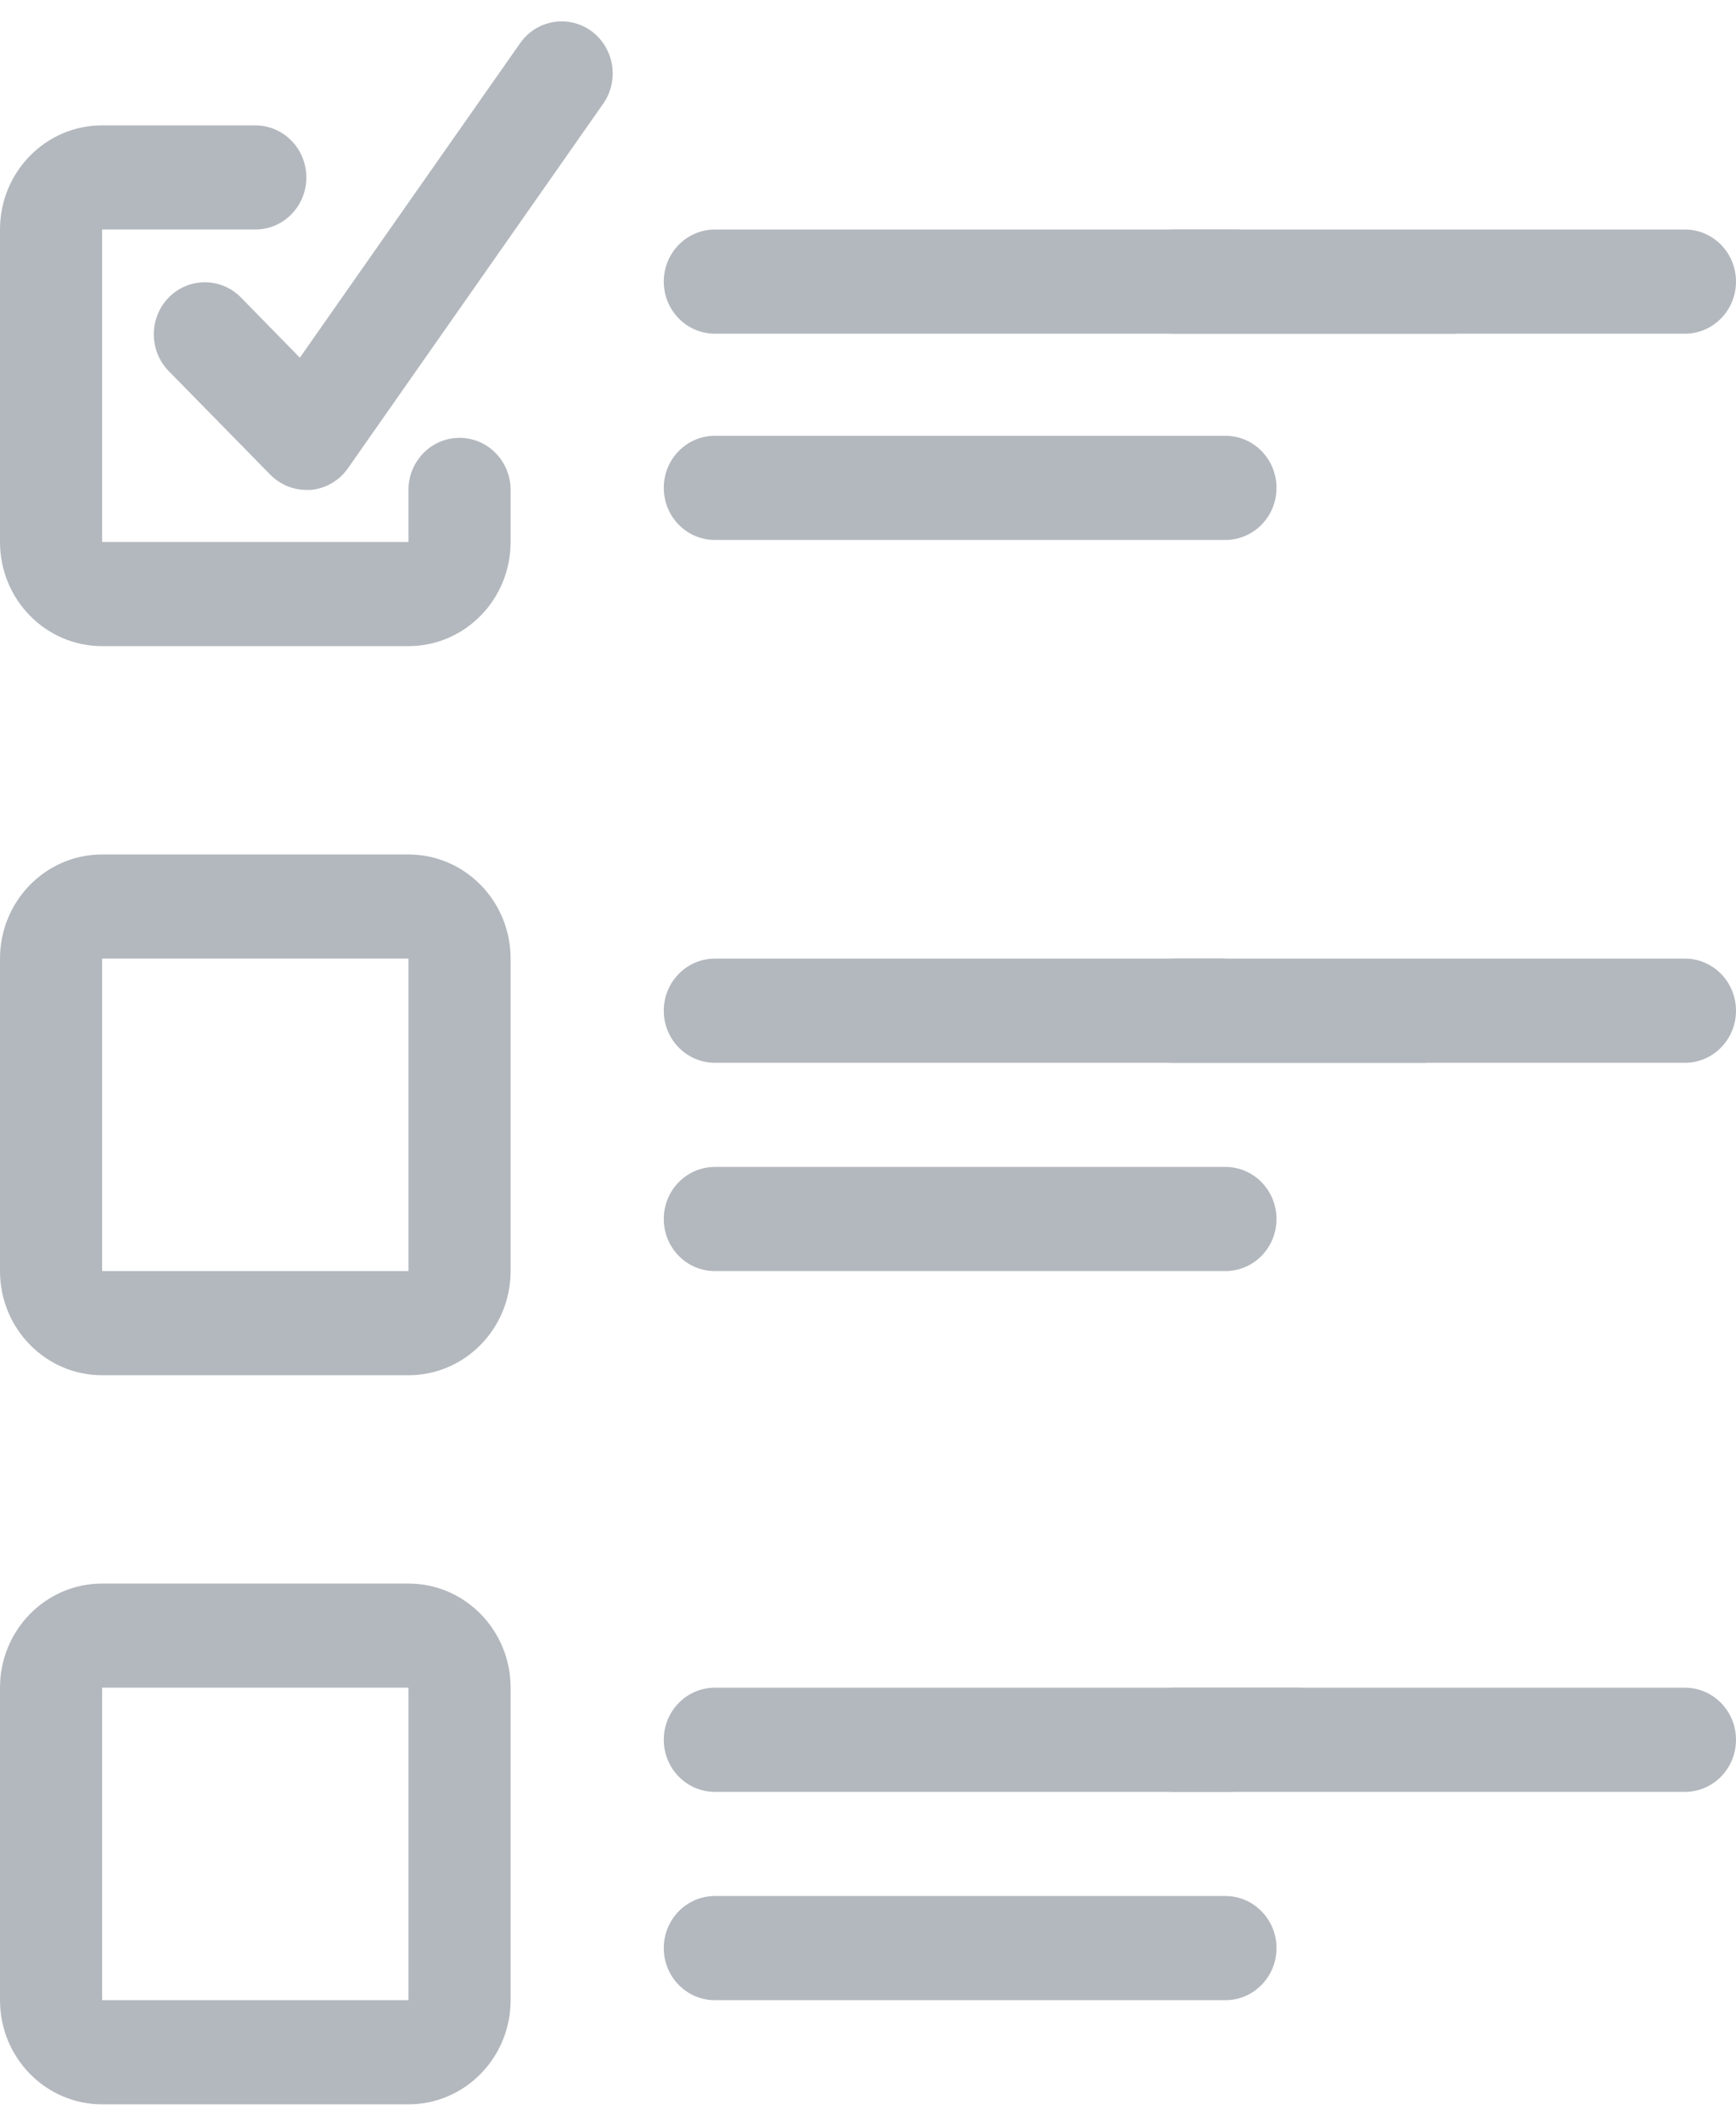 <svg width="45" height="55" viewBox="0 0 45 55" fill="none" xmlns="http://www.w3.org/2000/svg">
<path d="M2.647 16.75H10.588C12.05 16.75 13.236 15.541 13.236 14.05V12.7C13.236 11.954 12.643 11.35 11.912 11.35C11.181 11.35 10.588 11.954 10.588 12.7V14.05H2.647V5.95H6.618C7.349 5.95 7.941 5.346 7.941 4.6C7.941 3.854 7.349 3.25 6.618 3.25H2.647C1.185 3.25 0 4.459 0 5.95V14.05C0 15.541 1.185 16.75 2.647 16.75Z" fill="#B3B8BE"/>
<path d="M2.647 35.65H10.588C12.05 35.65 13.236 34.441 13.236 32.95V24.85C13.236 23.359 12.05 22.15 10.588 22.15H2.647C1.185 22.15 0 23.359 0 24.85V32.95C0 34.441 1.185 35.65 2.647 35.65ZM2.647 24.85H10.588V32.95H2.647V24.85Z" fill="#B3B8BE"/>
<path d="M2.647 54.55H10.588C12.05 54.55 13.236 53.341 13.236 51.85V43.75C13.236 42.259 12.05 41.05 10.588 41.05H2.647C1.185 41.05 0 42.259 0 43.75V51.85C0 53.341 1.185 54.55 2.647 54.55ZM2.647 43.75H10.588V51.85H2.647V43.75Z" fill="#B3B8BE"/>
<path d="M18.53 8.65H37.701C38.433 8.65 32.725 8.046 32.725 7.3C32.725 6.554 32.762 5.95 32.031 5.95H18.53C17.799 5.95 17.206 6.554 17.206 7.3C17.206 8.046 17.799 8.65 18.53 8.65Z" fill="#B3B8BE"/>
<path d="M30.441 8.65H43.677C44.407 8.65 45 8.046 45 7.3C45 6.554 44.407 5.95 43.677 5.95H30.441C29.71 5.95 29.118 6.554 29.118 7.3C29.118 8.046 29.71 8.65 30.441 8.65Z" fill="#B3B8BE"/>
<path d="M18.53 27.55H36.898C37.629 27.55 32.378 26.946 32.378 26.2C32.378 25.455 32.416 24.85 31.684 24.85H18.53C17.799 24.85 17.206 25.455 17.206 26.2C17.206 26.946 17.799 27.55 18.53 27.55Z" fill="#B3B8BE"/>
<path d="M43.677 24.85H30.441C29.71 24.85 29.118 25.455 29.118 26.2C29.118 26.946 29.71 27.55 30.441 27.55H43.677C44.407 27.55 45 26.946 45 26.2C45 25.455 44.407 24.85 43.677 24.85Z" fill="#B3B8BE"/>
<path d="M18.53 32.95H31.765C32.496 32.95 33.089 32.346 33.089 31.6C33.089 30.855 32.496 30.25 31.765 30.25H18.53C17.799 30.25 17.206 30.855 17.206 31.6C17.206 32.346 17.799 32.95 18.53 32.95Z" fill="#B3B8BE"/>
<path d="M18.53 13.997H31.765C32.496 13.997 33.089 13.393 33.089 12.647C33.089 11.901 32.496 11.297 31.765 11.297H18.53C17.799 11.297 17.206 11.901 17.206 12.647C17.206 13.393 17.799 13.997 18.53 13.997Z" fill="#B3B8BE"/>
<path d="M18.53 46.45H31.858C32.589 46.45 38.395 45.846 38.395 45.1C38.395 44.354 34.323 43.75 33.592 43.75H18.53C17.799 43.75 17.206 44.354 17.206 45.1C17.206 45.846 17.799 46.45 18.53 46.45Z" fill="#B3B8BE"/>
<path d="M43.677 43.75H30.441C29.71 43.75 29.118 44.354 29.118 45.1C29.118 45.846 29.71 46.45 30.441 46.45H43.677C44.407 46.45 45 45.846 45 45.1C45 44.354 44.407 43.75 43.677 43.75Z" fill="#B3B8BE"/>
<path d="M18.53 51.85H31.765C32.495 51.85 33.089 51.246 33.089 50.5C33.089 49.754 32.495 49.15 31.765 49.15H18.53C17.799 49.15 17.206 49.754 17.206 50.5C17.206 51.246 17.799 51.85 18.53 51.85Z" fill="#B3B8BE"/>
<path d="M6.23 7.696C5.711 7.184 4.885 7.192 4.374 7.712C3.864 8.233 3.857 9.075 4.359 9.605L7.006 12.305C7.254 12.557 7.59 12.7 7.941 12.7H8.051C8.439 12.667 8.793 12.462 9.019 12.139L15.636 2.688C15.911 2.296 15.96 1.784 15.763 1.345C15.568 0.905 15.157 0.606 14.686 0.56C14.215 0.514 13.756 0.727 13.482 1.12L7.773 9.272L6.23 7.696Z" fill="#B3B8BE"/>
</svg>
